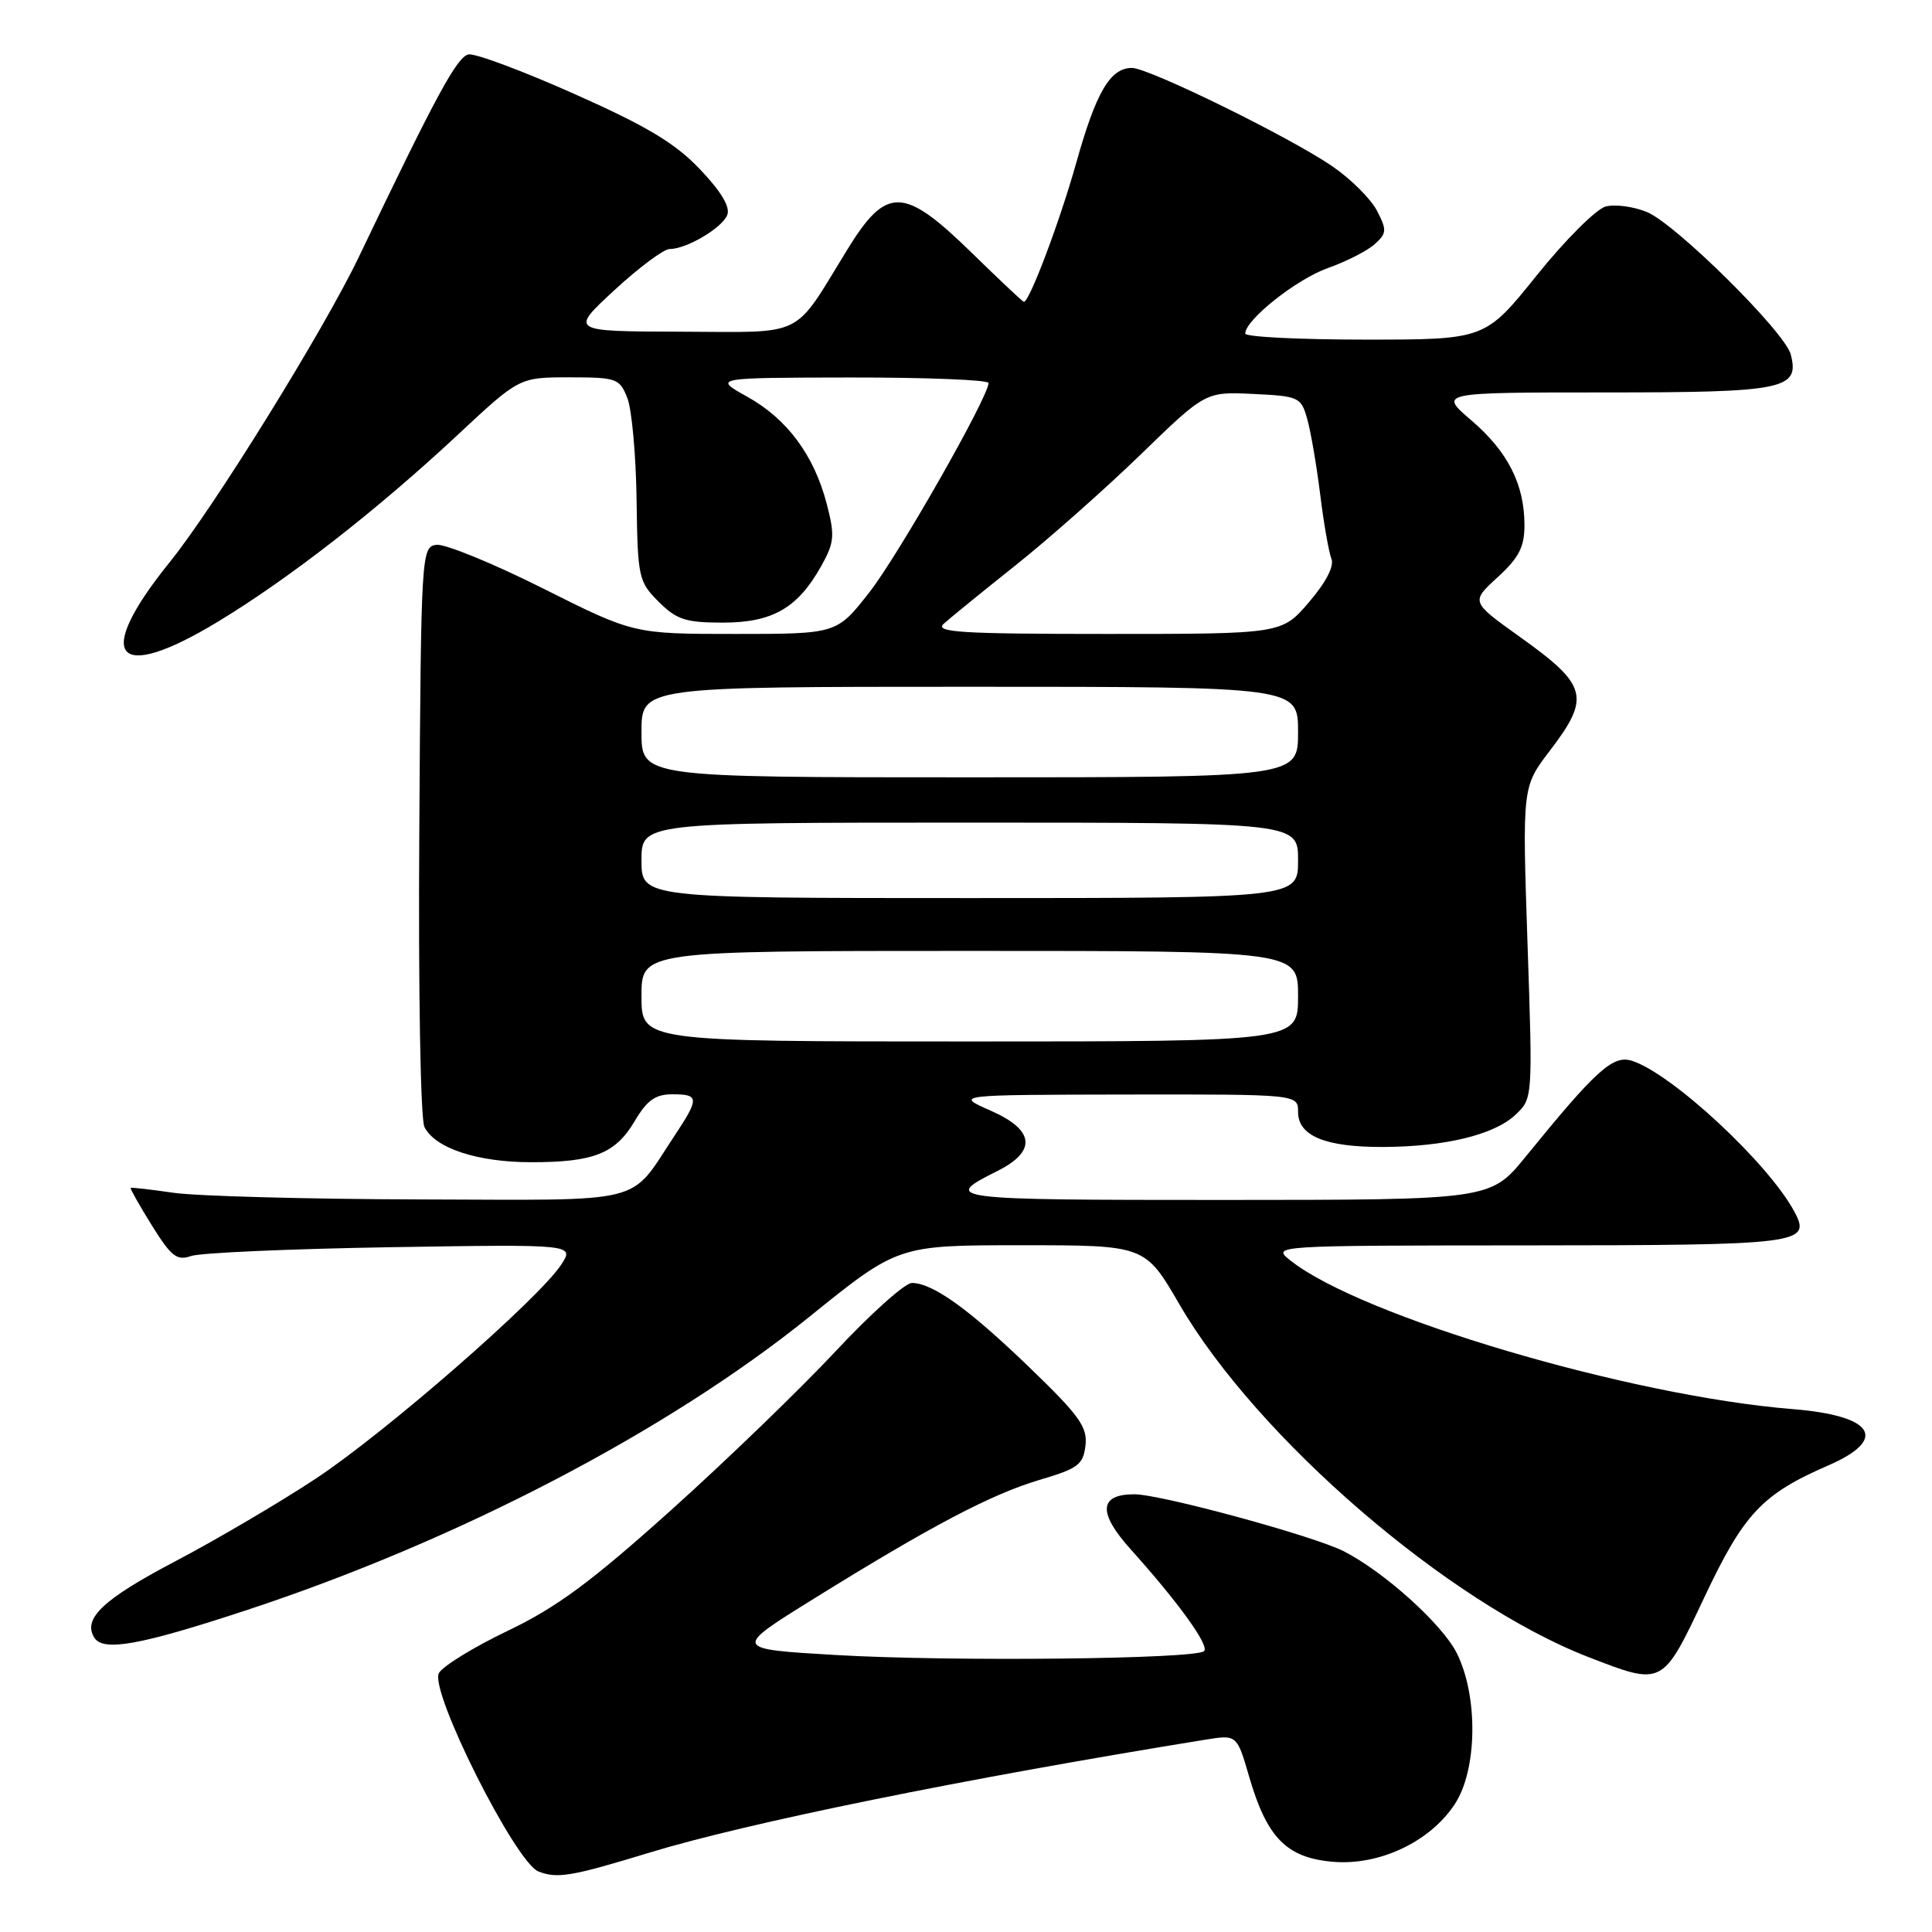 <?xml version="1.0" encoding="UTF-8" standalone="no"?>
<!DOCTYPE svg PUBLIC "-//W3C//DTD SVG 1.1//EN" "http://www.w3.org/Graphics/SVG/1.1/DTD/svg11.dtd" >
<svg xmlns="http://www.w3.org/2000/svg" xmlns:xlink="http://www.w3.org/1999/xlink" version="1.1" viewBox="0 0 256 256">
 <g >
 <path fill="currentColor"
d=" M 86.00 245.50 C 98.95 241.54 127.67 235.70 159.70 230.52 C 163.90 229.84 163.90 229.84 165.53 235.46 C 167.87 243.50 170.48 246.16 176.56 246.69 C 182.72 247.24 189.43 244.09 192.74 239.10 C 195.78 234.54 195.89 224.67 192.99 218.97 C 191.04 215.16 183.40 208.28 178.08 205.56 C 174.12 203.53 153.80 198.00 150.31 198.00 C 145.61 198.00 145.45 200.43 149.82 205.29 C 156.14 212.33 160.28 218.05 159.55 218.78 C 158.49 219.84 126.08 220.19 110.80 219.30 C 97.10 218.50 97.10 218.50 107.80 211.86 C 123.39 202.18 131.35 197.99 137.79 196.08 C 142.85 194.59 143.54 194.07 143.83 191.53 C 144.12 189.10 143.03 187.58 136.48 181.26 C 128.40 173.46 123.60 170.01 120.83 170.00 C 119.92 170.00 115.37 174.07 110.73 179.04 C 106.09 184.01 96.27 193.50 88.90 200.12 C 78.32 209.62 73.77 212.98 67.30 216.08 C 62.78 218.24 58.67 220.77 58.16 221.69 C 56.86 224.01 68.29 246.78 71.35 247.98 C 73.84 248.96 75.75 248.63 86.00 245.50 Z  M 225.83 211.66 C 231.07 200.56 233.48 197.99 242.25 194.18 C 250.29 190.68 248.32 187.58 237.50 186.71 C 215.95 184.98 180.33 174.44 171.00 167.03 C 168.50 165.04 168.50 165.04 202.55 165.02 C 238.58 165.00 240.04 164.82 237.79 160.60 C 234.37 154.16 221.48 142.20 216.21 140.55 C 213.71 139.78 211.47 141.81 202.17 153.25 C 197.50 158.99 197.50 158.99 162.05 159.00 C 125.51 159.00 124.69 158.90 132.11 155.19 C 137.40 152.55 137.12 149.75 131.30 147.18 C 126.50 145.07 126.50 145.07 149.25 145.03 C 172.00 145.00 172.00 145.00 172.00 147.34 C 172.00 150.52 175.62 152.01 183.30 151.98 C 191.51 151.94 197.98 150.37 200.80 147.72 C 203.10 145.56 203.10 145.56 202.40 124.91 C 201.71 104.26 201.71 104.26 205.35 99.49 C 210.80 92.35 210.39 90.81 201.32 84.34 C 194.89 79.74 194.89 79.74 198.44 76.49 C 201.27 73.90 202.00 72.48 202.00 69.58 C 202.00 64.19 199.79 59.83 194.95 55.69 C 190.64 52.00 190.64 52.00 212.75 52.00 C 236.46 52.00 238.49 51.58 237.28 46.95 C 236.50 43.98 222.05 29.68 218.24 28.10 C 216.48 27.37 214.02 27.04 212.77 27.36 C 211.52 27.68 207.41 31.78 203.64 36.47 C 196.79 45.00 196.79 45.00 180.89 45.00 C 172.15 45.00 165.00 44.64 165.00 44.20 C 165.00 42.38 171.81 36.98 175.95 35.52 C 178.40 34.65 181.19 33.23 182.16 32.35 C 183.76 30.91 183.78 30.48 182.46 27.93 C 181.66 26.37 179.01 23.73 176.58 22.06 C 171.01 18.22 152.23 9.00 149.99 9.00 C 147.12 9.00 145.25 12.17 142.63 21.50 C 140.46 29.26 136.41 40.00 135.67 40.00 C 135.53 40.00 132.43 37.08 128.76 33.50 C 119.72 24.67 117.47 24.62 112.25 33.11 C 104.97 44.96 106.91 44.01 90.18 43.95 C 75.50 43.91 75.50 43.91 81.41 38.45 C 84.66 35.45 87.95 33.00 88.71 33.00 C 90.97 33.00 95.71 30.20 96.37 28.47 C 96.78 27.42 95.53 25.34 92.74 22.42 C 89.45 18.96 85.71 16.72 76.09 12.44 C 69.27 9.40 62.97 7.05 62.09 7.21 C 60.58 7.49 57.81 12.58 47.57 34.00 C 42.95 43.67 28.35 67.24 22.48 74.50 C 12.32 87.08 15.21 90.66 28.87 82.38 C 38.35 76.64 50.00 67.56 60.66 57.61 C 68.81 50.00 68.81 50.00 75.43 50.00 C 81.72 50.00 82.10 50.14 83.13 52.75 C 83.72 54.26 84.27 60.33 84.35 66.23 C 84.49 76.53 84.61 77.07 87.27 79.73 C 89.66 82.11 90.85 82.50 95.77 82.50 C 102.36 82.50 105.70 80.58 108.82 75.00 C 110.56 71.88 110.64 70.99 109.56 66.81 C 107.87 60.32 104.31 55.51 99.00 52.56 C 94.50 50.05 94.50 50.05 112.75 50.02 C 122.79 50.01 130.99 50.34 130.99 50.75 C 130.95 52.65 119.04 73.58 115.19 78.49 C 110.88 84.00 110.88 84.00 97.43 84.00 C 83.97 84.00 83.97 84.00 71.89 77.94 C 65.24 74.61 58.90 72.02 57.80 72.19 C 55.84 72.49 55.79 73.34 55.56 110.00 C 55.42 131.38 55.72 148.29 56.24 149.33 C 57.65 152.15 63.26 154.00 70.40 154.00 C 78.70 154.00 81.56 152.86 84.12 148.52 C 85.74 145.78 86.84 145.00 89.10 145.00 C 92.66 145.00 92.69 145.50 89.36 150.52 C 83.25 159.73 86.13 159.01 55.58 158.93 C 40.68 158.89 26.02 158.49 23.00 158.05 C 19.98 157.61 17.41 157.32 17.31 157.40 C 17.21 157.48 18.47 159.72 20.12 162.37 C 22.69 166.50 23.45 167.09 25.31 166.43 C 26.52 166.00 38.44 165.48 51.82 165.26 C 76.13 164.87 76.13 164.87 74.35 167.59 C 71.37 172.13 51.06 189.84 41.85 195.92 C 37.09 199.07 28.67 204.02 23.13 206.93 C 13.65 211.92 10.94 214.48 12.49 216.99 C 13.66 218.88 18.53 218.01 32.53 213.40 C 60.57 204.18 88.42 189.67 107.25 174.48 C 118.99 165.00 118.99 165.00 135.36 165.00 C 151.73 165.00 151.73 165.00 156.27 172.82 C 166.56 190.53 191.91 212.38 210.50 219.58 C 220.36 223.40 220.27 223.44 225.83 211.66 Z  M 85.00 132.00 C 85.00 126.00 85.00 126.00 128.50 126.00 C 172.00 126.00 172.00 126.00 172.00 132.00 C 172.00 138.00 172.00 138.00 128.50 138.00 C 85.00 138.00 85.00 138.00 85.00 132.00 Z  M 85.00 114.00 C 85.00 109.00 85.00 109.00 128.50 109.00 C 172.00 109.00 172.00 109.00 172.00 114.00 C 172.00 119.00 172.00 119.00 128.50 119.00 C 85.00 119.00 85.00 119.00 85.00 114.00 Z  M 85.00 97.00 C 85.00 91.00 85.00 91.00 128.50 91.00 C 172.00 91.00 172.00 91.00 172.00 97.00 C 172.00 103.00 172.00 103.00 128.50 103.00 C 85.00 103.00 85.00 103.00 85.00 97.00 Z  M 125.04 82.66 C 125.84 81.93 130.10 78.46 134.50 74.96 C 138.90 71.46 146.38 64.84 151.12 60.25 C 159.73 51.90 159.73 51.90 166.05 52.20 C 172.11 52.49 172.40 52.62 173.21 55.50 C 173.68 57.15 174.45 61.65 174.93 65.50 C 175.40 69.35 176.08 73.19 176.42 74.04 C 176.82 75.00 175.70 77.16 173.45 79.79 C 169.84 84.00 169.84 84.00 146.71 84.00 C 127.33 84.00 123.81 83.78 125.04 82.66 Z "/>
</g>
</svg>